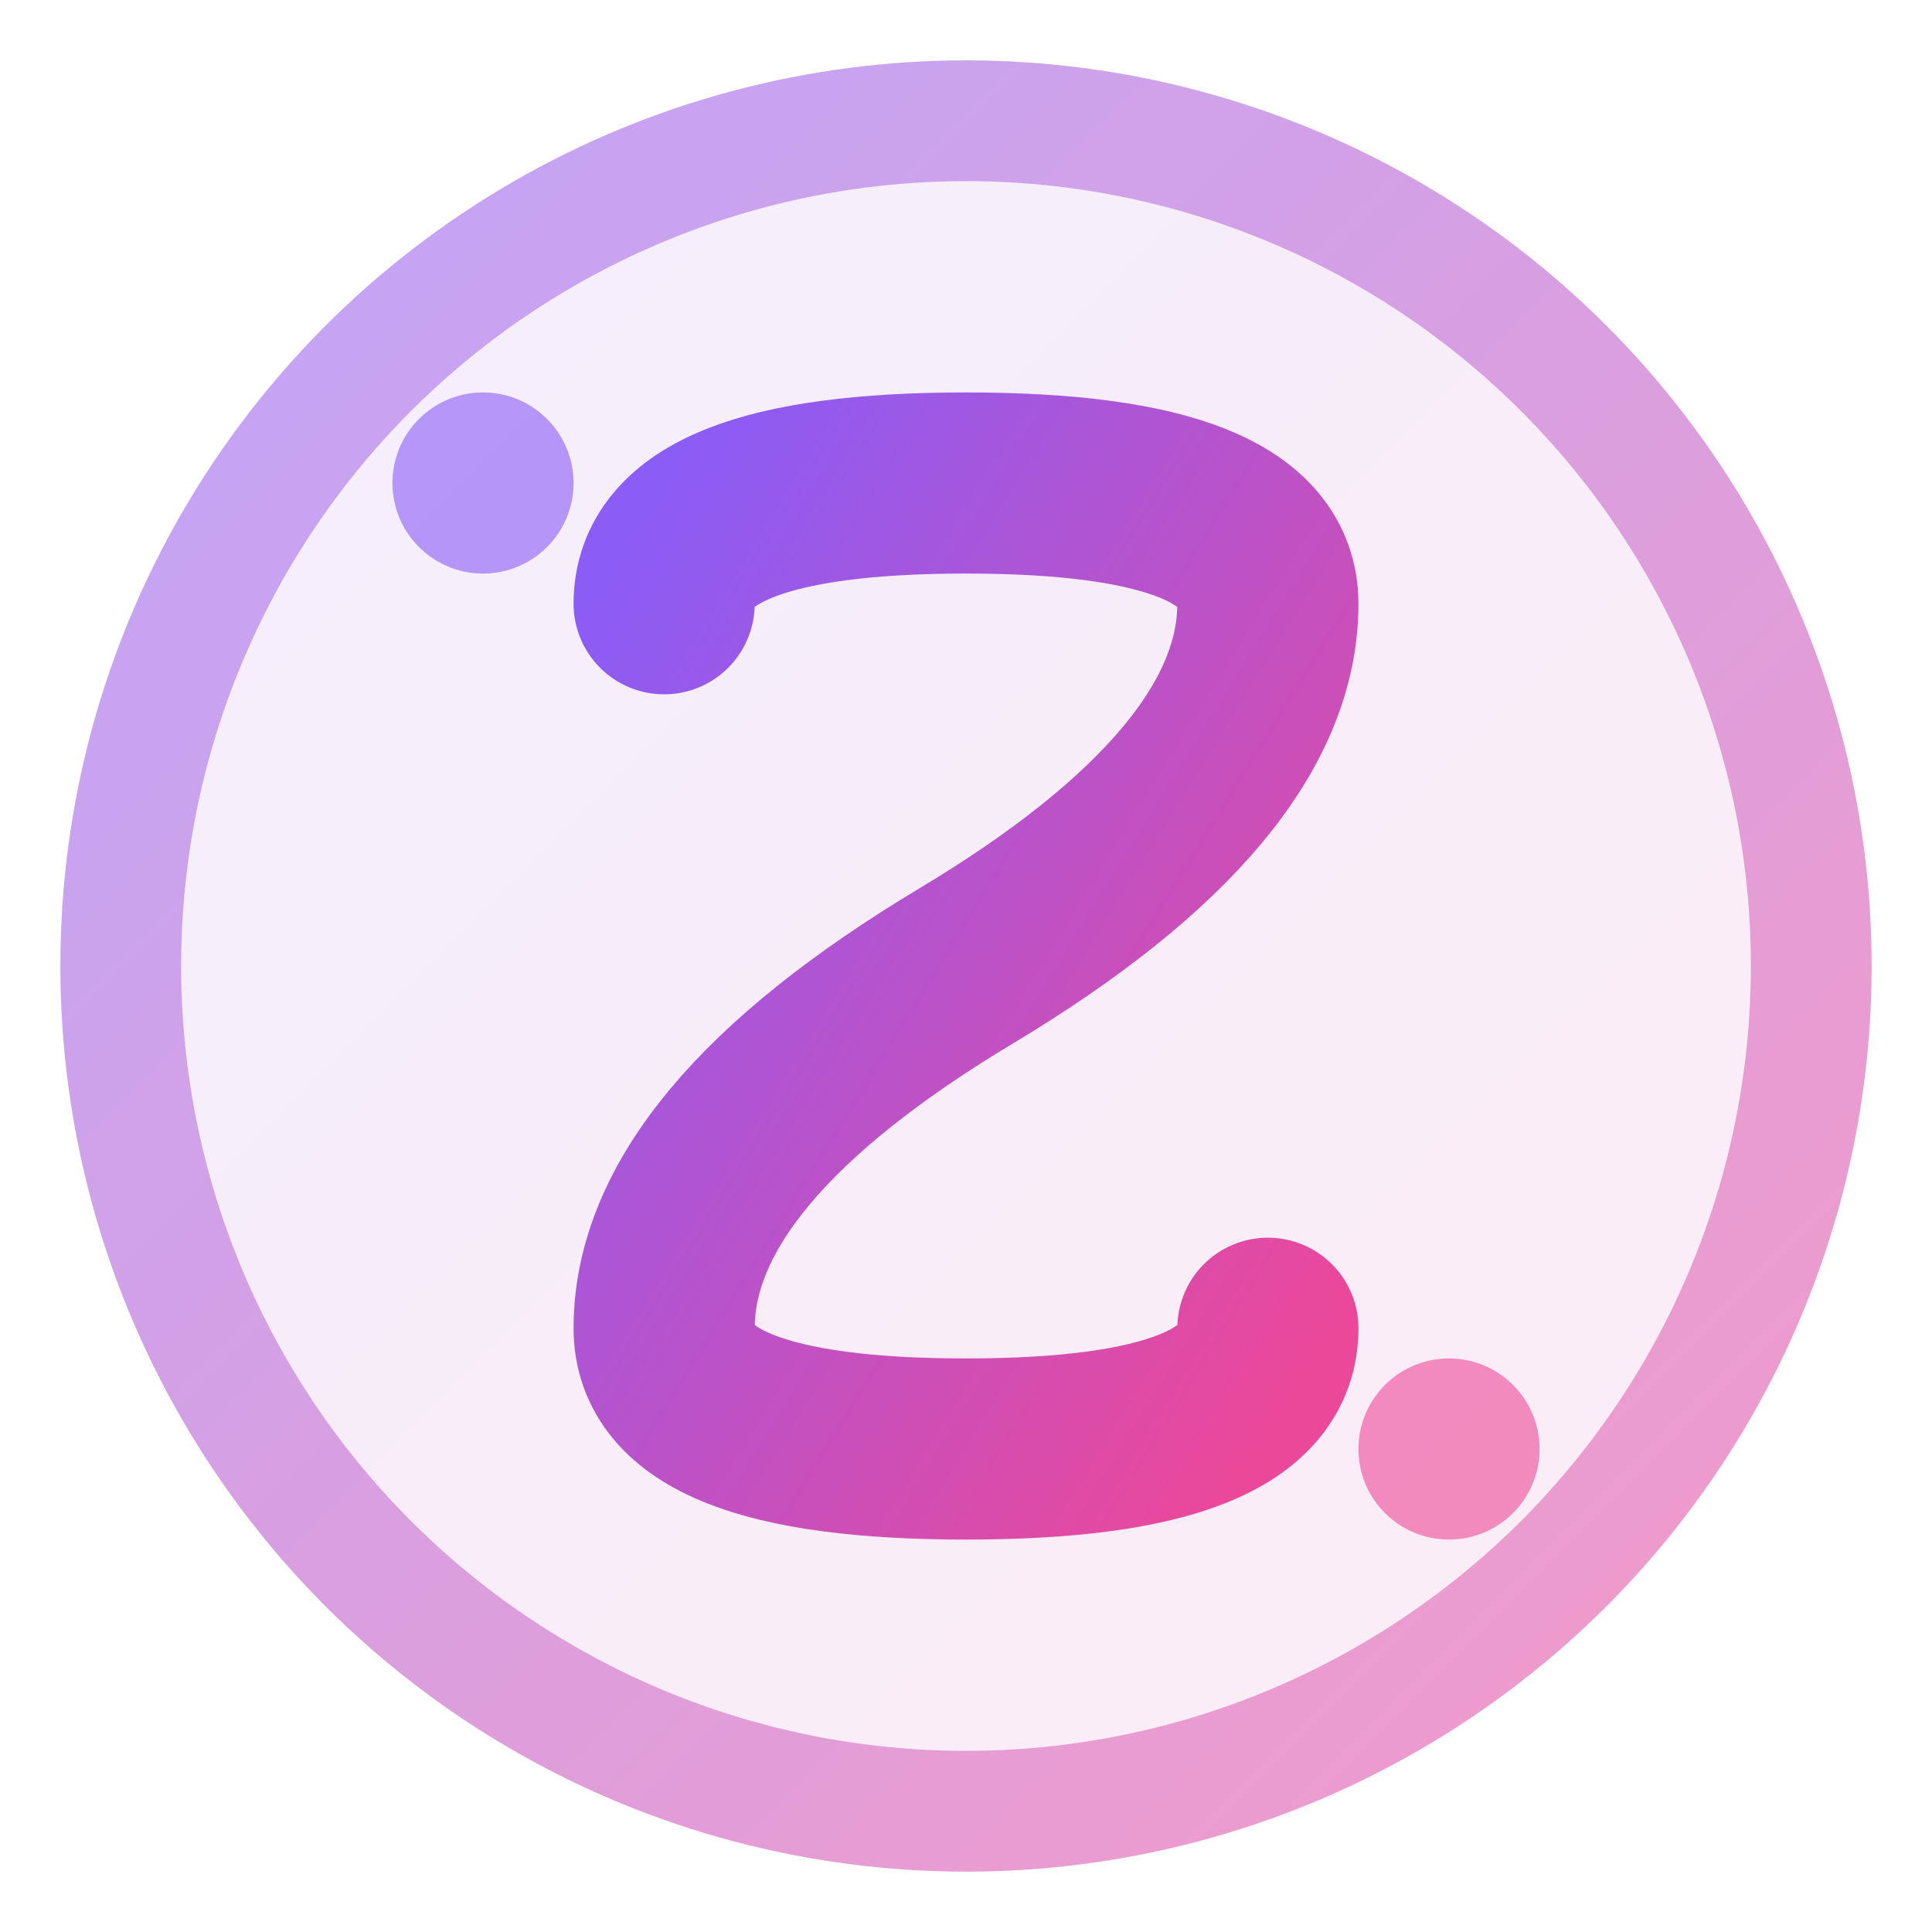 <svg xmlns="http://www.w3.org/2000/svg" viewBox="0 0 32 32">
  <defs>
    <linearGradient id="purpleGradient" x1="0%" y1="0%" x2="100%" y2="100%">
      <stop offset="0%" style="stop-color:#8b5cf6;stop-opacity:1" />
      <stop offset="100%" style="stop-color:#ec4899;stop-opacity:1" />
    </linearGradient>
    <filter id="glow">
      <feGaussianBlur stdDeviation="2" result="coloredBlur"/>
      <feMerge>
        <feMergeNode in="coloredBlur"/>
        <feMergeNode in="SourceGraphic"/>
      </feMerge>
    </filter>
  </defs>
  
  <!-- Background circle with gradient -->
  <circle cx="16" cy="16" r="15" fill="url(#purpleGradient)" opacity="0.1"/>
  <circle cx="16" cy="16" r="14" fill="none" stroke="url(#purpleGradient)" stroke-width="2" opacity="0.5"/>
  
  <!-- Dollar sign with modern design -->
  <path d="M16 4 L16 28" stroke="url(#purpleGradient)" stroke-width="2" stroke-linecap="round" opacity="0.3"/>
  
  <!-- Stylized S curve for dollar -->
  <path d="M11 10 Q11 8, 16 8 T21 10 Q21 13, 16 16 Q11 19, 11 22 Q11 24, 16 24 T21 22" 
        fill="none" 
        stroke="url(#purpleGradient)" 
        stroke-width="3" 
        stroke-linecap="round"
        stroke-linejoin="round"
        filter="url(#glow)"/>
  
  <!-- Small accent dots -->
  <circle cx="8" cy="8" r="1.5" fill="#8b5cf6" opacity="0.6"/>
  <circle cx="24" cy="24" r="1.5" fill="#ec4899" opacity="0.6"/>
</svg>